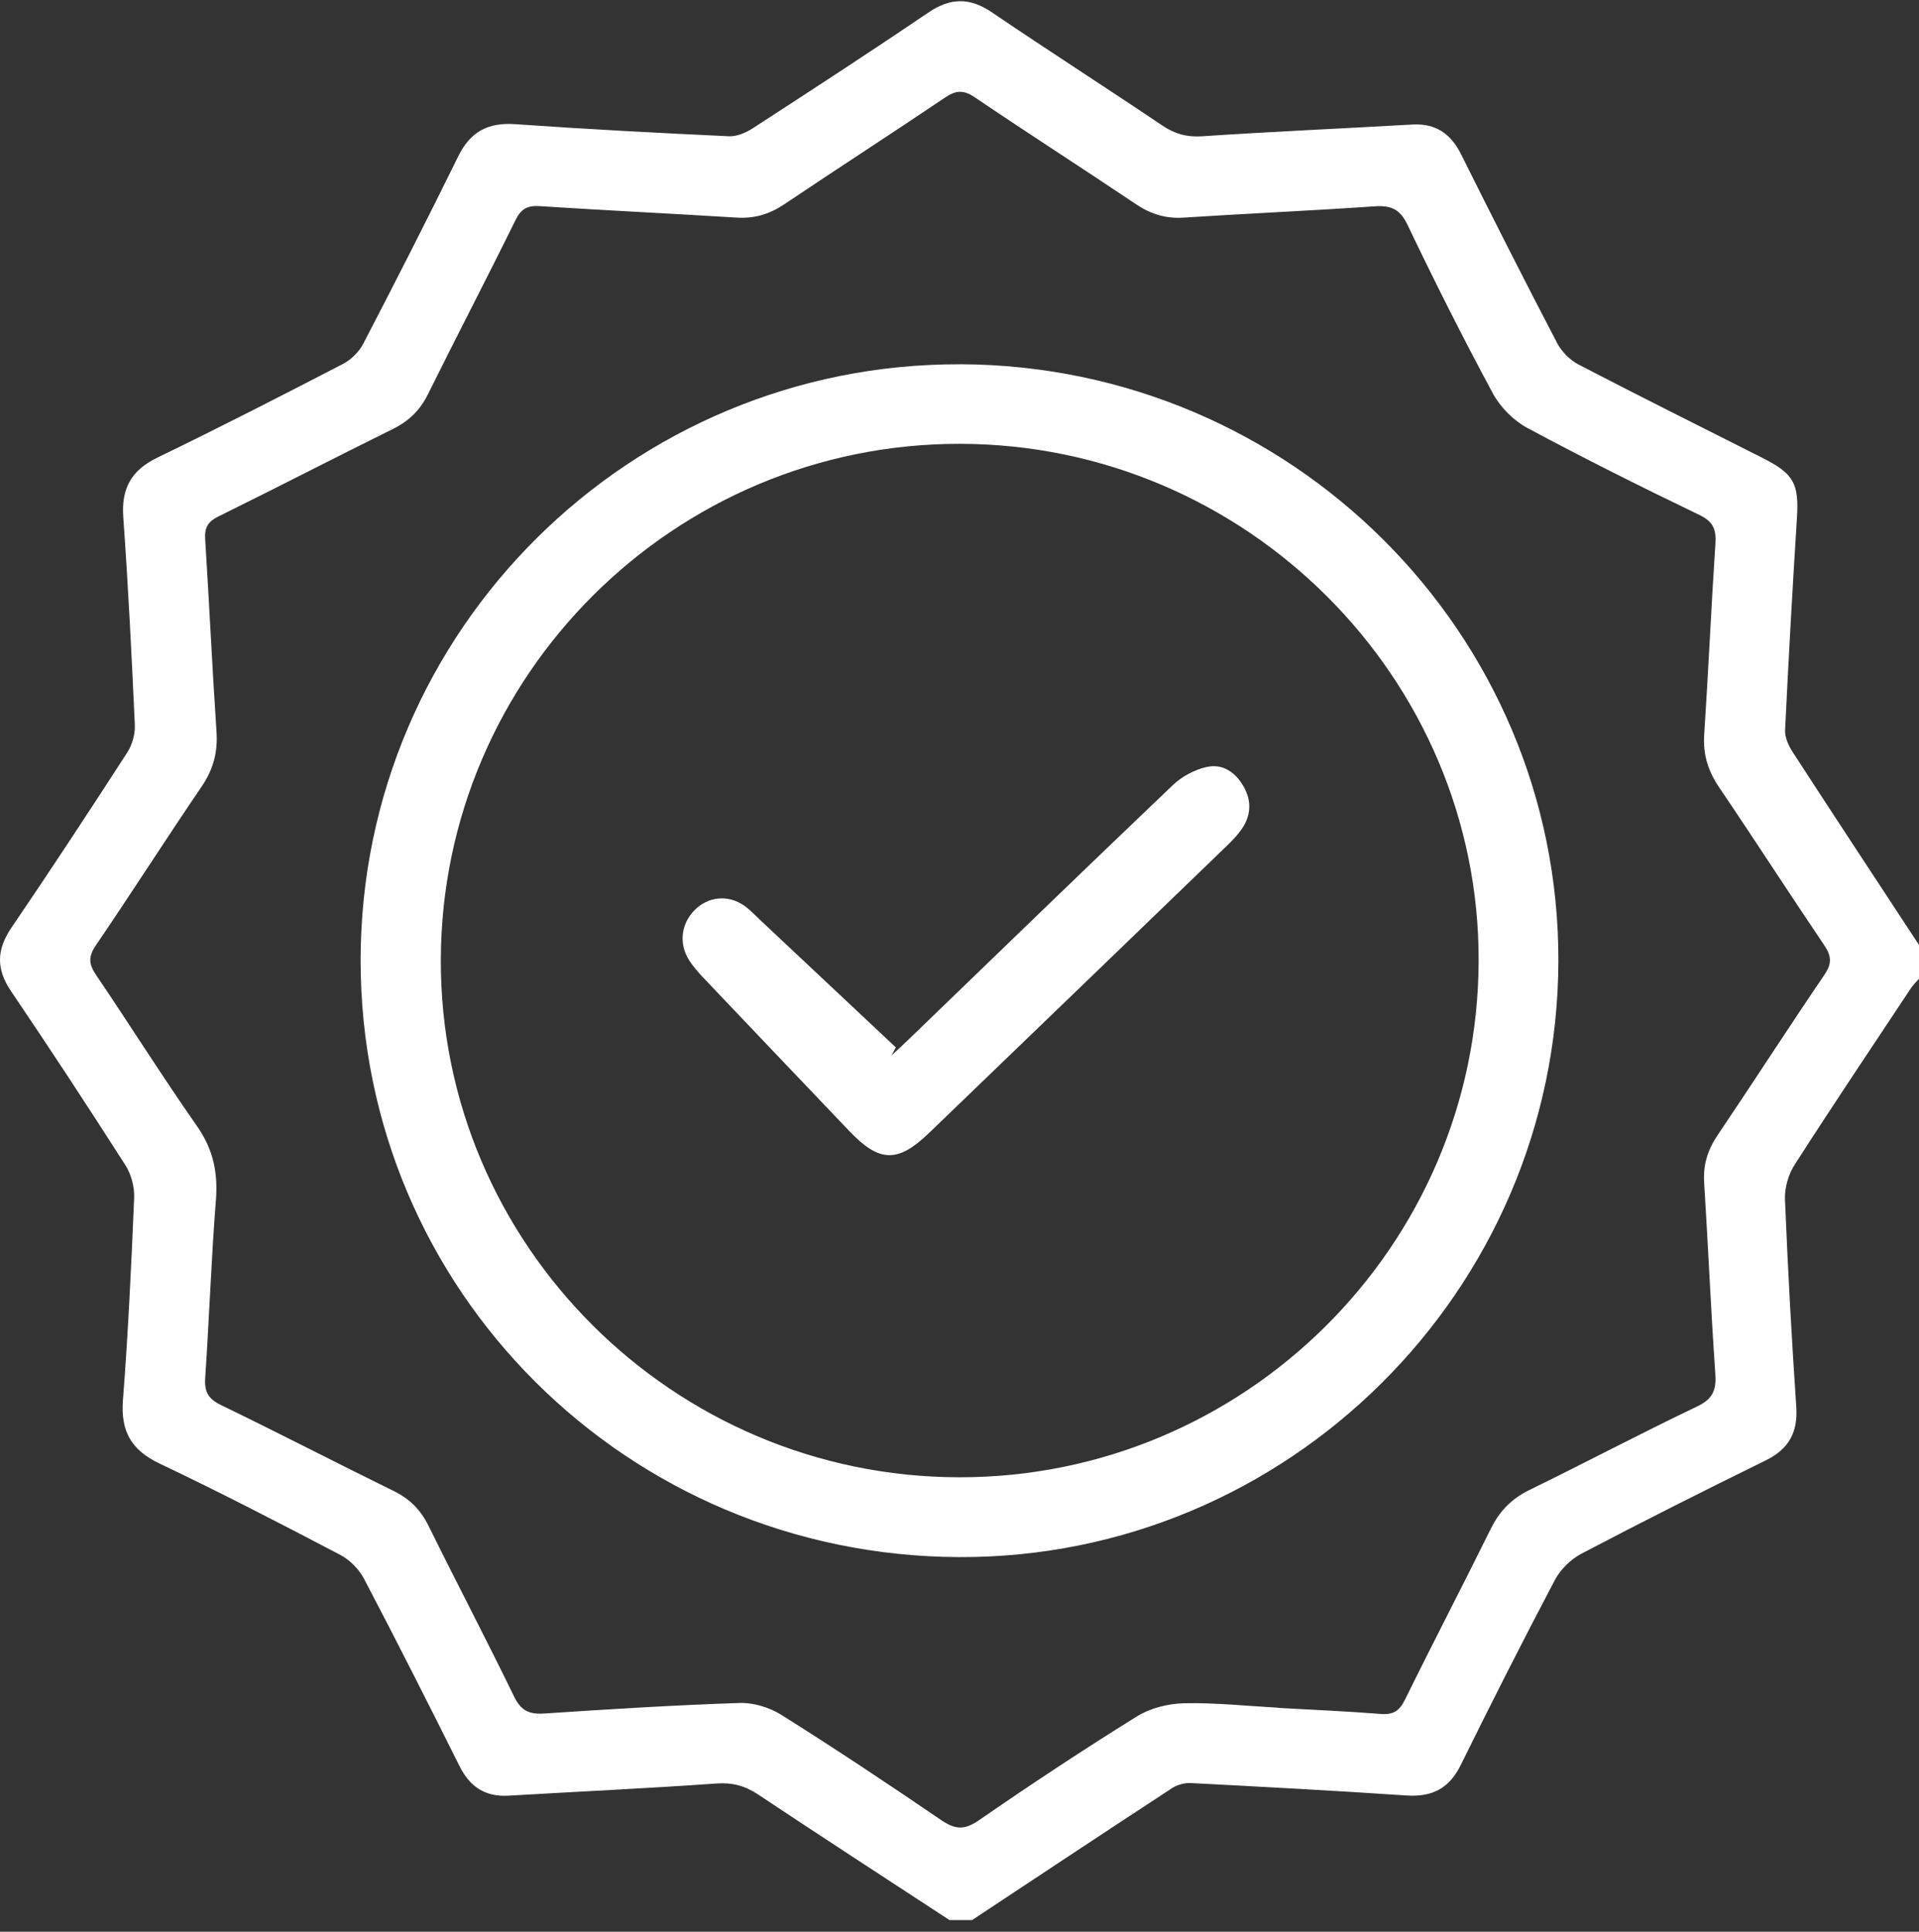 <svg width="150" height="151" viewBox="0 0 150 151" fill="none" xmlns="http://www.w3.org/2000/svg">
<rect x="0" y="0" width="150" height="151" fill="#333333" stroke="none"/>
<path d="M74.226 150.094C69.242 146.831 64.242 143.589 59.282 140.288C58.257 139.604 57.281 139.324 56.019 139.412C50.604 139.795 45.175 140.043 39.754 140.364C37.913 140.471 36.723 139.667 35.908 138.033C33.469 133.143 31.002 128.266 28.463 123.426C28.067 122.672 27.352 121.937 26.603 121.545C21.93 119.098 17.245 116.667 12.477 114.406C10.243 113.344 9.422 111.865 9.611 109.431C10.017 104.173 10.268 98.903 10.486 93.633C10.52 92.782 10.256 91.79 9.796 91.07C6.876 86.504 3.903 81.968 0.863 77.48C-0.314 75.743 -0.273 74.23 0.901 72.505C3.978 67.983 6.98 63.41 9.951 58.815C10.338 58.215 10.571 57.377 10.539 56.664C10.294 51.249 10.023 45.831 9.636 40.426C9.476 38.177 10.259 36.758 12.311 35.765C17.191 33.404 22.018 30.929 26.83 28.435C27.465 28.105 28.076 27.489 28.403 26.855C30.921 22.003 33.403 17.135 35.814 12.229C36.761 10.3 38.139 9.556 40.276 9.707C45.839 10.099 51.409 10.392 56.982 10.652C57.596 10.68 58.304 10.373 58.842 10.027C63.433 7.047 68.024 4.063 72.552 0.988C74.283 -0.186 75.793 -0.215 77.534 0.966C81.942 3.959 86.429 6.83 90.847 9.807C91.832 10.47 92.77 10.734 93.975 10.652C99.441 10.288 104.916 10.046 110.389 9.735C112.236 9.631 113.41 10.454 114.218 12.084C116.676 17.021 119.171 21.94 121.72 26.827C122.073 27.499 122.724 28.149 123.397 28.501C128.165 30.979 132.976 33.372 137.772 35.797C140.245 37.047 140.629 37.816 140.456 40.539C140.107 46.048 139.798 51.557 139.534 57.069C139.506 57.637 139.805 58.294 140.129 58.793C143.398 63.831 146.705 68.843 150 73.865V76.504C149.789 76.752 149.547 76.978 149.367 77.248C146.318 81.843 143.244 86.422 140.267 91.064C139.786 91.818 139.49 92.857 139.524 93.746C139.745 99.158 140.041 104.569 140.406 109.971C140.541 111.991 139.814 113.281 137.986 114.173C133.165 116.535 128.369 118.954 123.614 121.447C122.784 121.884 121.975 122.675 121.538 123.504C119.014 128.291 116.569 133.121 114.174 137.977C113.271 139.811 111.931 140.483 109.929 140.348C104.322 139.971 98.705 139.67 93.091 139.378C92.6 139.352 92.015 139.513 91.603 139.783C86.382 143.197 81.187 146.645 75.985 150.087H74.223L74.226 150.094ZM99.872 133.492V133.498C102.56 133.652 105.247 133.762 107.928 133.976C108.913 134.054 109.394 133.731 109.829 132.845C112.025 128.379 114.325 123.966 116.528 119.503C117.208 118.124 118.149 117.154 119.543 116.472C123.932 114.33 128.25 112.041 132.658 109.94C133.911 109.343 134.169 108.633 134.077 107.358C133.731 102.389 133.52 97.411 133.206 92.44C133.118 91.051 133.48 89.889 134.254 88.74C137.067 84.572 139.789 80.338 142.618 76.18C143.216 75.301 143.15 74.71 142.583 73.872C139.82 69.786 137.152 65.637 134.383 61.554C133.52 60.279 133.108 58.994 133.209 57.446C133.536 52.474 133.756 47.499 134.084 42.527C134.156 41.431 133.958 40.794 132.856 40.263C128.325 38.08 123.819 35.834 119.388 33.454C118.309 32.873 117.277 31.836 116.695 30.759C114.357 26.422 112.141 22.015 110.017 17.571C109.419 16.318 108.702 16.042 107.424 16.13C102.446 16.472 97.462 16.692 92.481 17.012C91.09 17.1 89.925 16.723 88.777 15.951C84.598 13.143 80.359 10.426 76.193 7.606C75.315 7.012 74.723 7.05 73.874 7.625C69.701 10.439 65.469 13.168 61.29 15.976C60.138 16.748 58.961 17.097 57.574 17.009C52.447 16.689 47.315 16.447 42.189 16.114C41.22 16.051 40.726 16.324 40.288 17.216C38.048 21.77 35.704 26.271 33.451 30.816C32.834 32.062 31.968 32.914 30.719 33.529C26.163 35.778 21.653 38.115 17.097 40.357C16.266 40.765 15.977 41.221 16.037 42.141C16.358 47.16 16.587 52.185 16.924 57.204C17.031 58.793 16.675 60.134 15.775 61.463C12.975 65.58 10.294 69.782 7.49 73.9C6.889 74.782 6.936 75.37 7.515 76.221C10.174 80.141 12.691 84.161 15.407 88.039C16.669 89.842 17.043 91.667 16.877 93.812C16.512 98.435 16.354 103.077 16.04 107.703C15.967 108.781 16.266 109.34 17.267 109.827C21.795 112.019 26.263 114.337 30.779 116.551C32.031 117.163 32.884 118.027 33.498 119.274C35.7 123.737 38.013 128.146 40.188 132.622C40.726 133.731 41.377 134.02 42.548 133.941C47.624 133.602 52.702 133.288 57.788 133.118C58.873 133.08 60.129 133.454 61.057 134.035C65.277 136.689 69.431 139.447 73.546 142.258C74.62 142.989 75.35 143.09 76.489 142.305C80.548 139.5 84.67 136.777 88.862 134.17C89.906 133.52 91.297 133.172 92.54 133.14C94.979 133.084 97.424 133.351 99.866 133.486L99.872 133.492Z" fill="white"/>
<path d="M75.047 28.472C100.918 28.557 121.884 49.481 121.812 75.141C121.736 100.878 100.648 121.828 74.946 121.715C49.031 121.602 28.169 100.85 28.188 75.04C28.207 49.224 49.314 28.391 75.05 28.475L75.047 28.472ZM115.578 75.131C115.65 52.952 97.383 34.727 75.05 34.693C52.727 34.658 34.507 52.77 34.457 75.043C34.406 97.266 52.614 115.441 74.962 115.476C97.285 115.51 115.509 97.41 115.578 75.131Z" fill="white"/>
<path d="M69.692 82.499C70.122 82.099 70.555 81.701 70.979 81.294C77.875 74.641 84.753 67.969 91.684 61.361C92.392 60.685 93.388 60.162 94.331 59.952C95.589 59.671 96.61 60.391 97.24 61.538C97.847 62.647 97.777 63.768 97.062 64.802C96.727 65.29 96.304 65.723 95.88 66.133C88.13 73.617 80.376 81.094 72.617 88.564C70.166 90.923 68.734 90.875 66.381 88.406C62.609 84.448 58.837 80.496 55.074 76.528C54.631 76.063 54.192 75.575 53.85 75.032C53.05 73.756 53.243 72.221 54.268 71.168C55.33 70.075 56.895 69.904 58.17 70.793C58.65 71.129 59.058 71.578 59.491 71.982C63.004 75.278 66.514 78.577 70.024 81.873L69.692 82.49V82.499Z" fill="white"/>
</svg>
